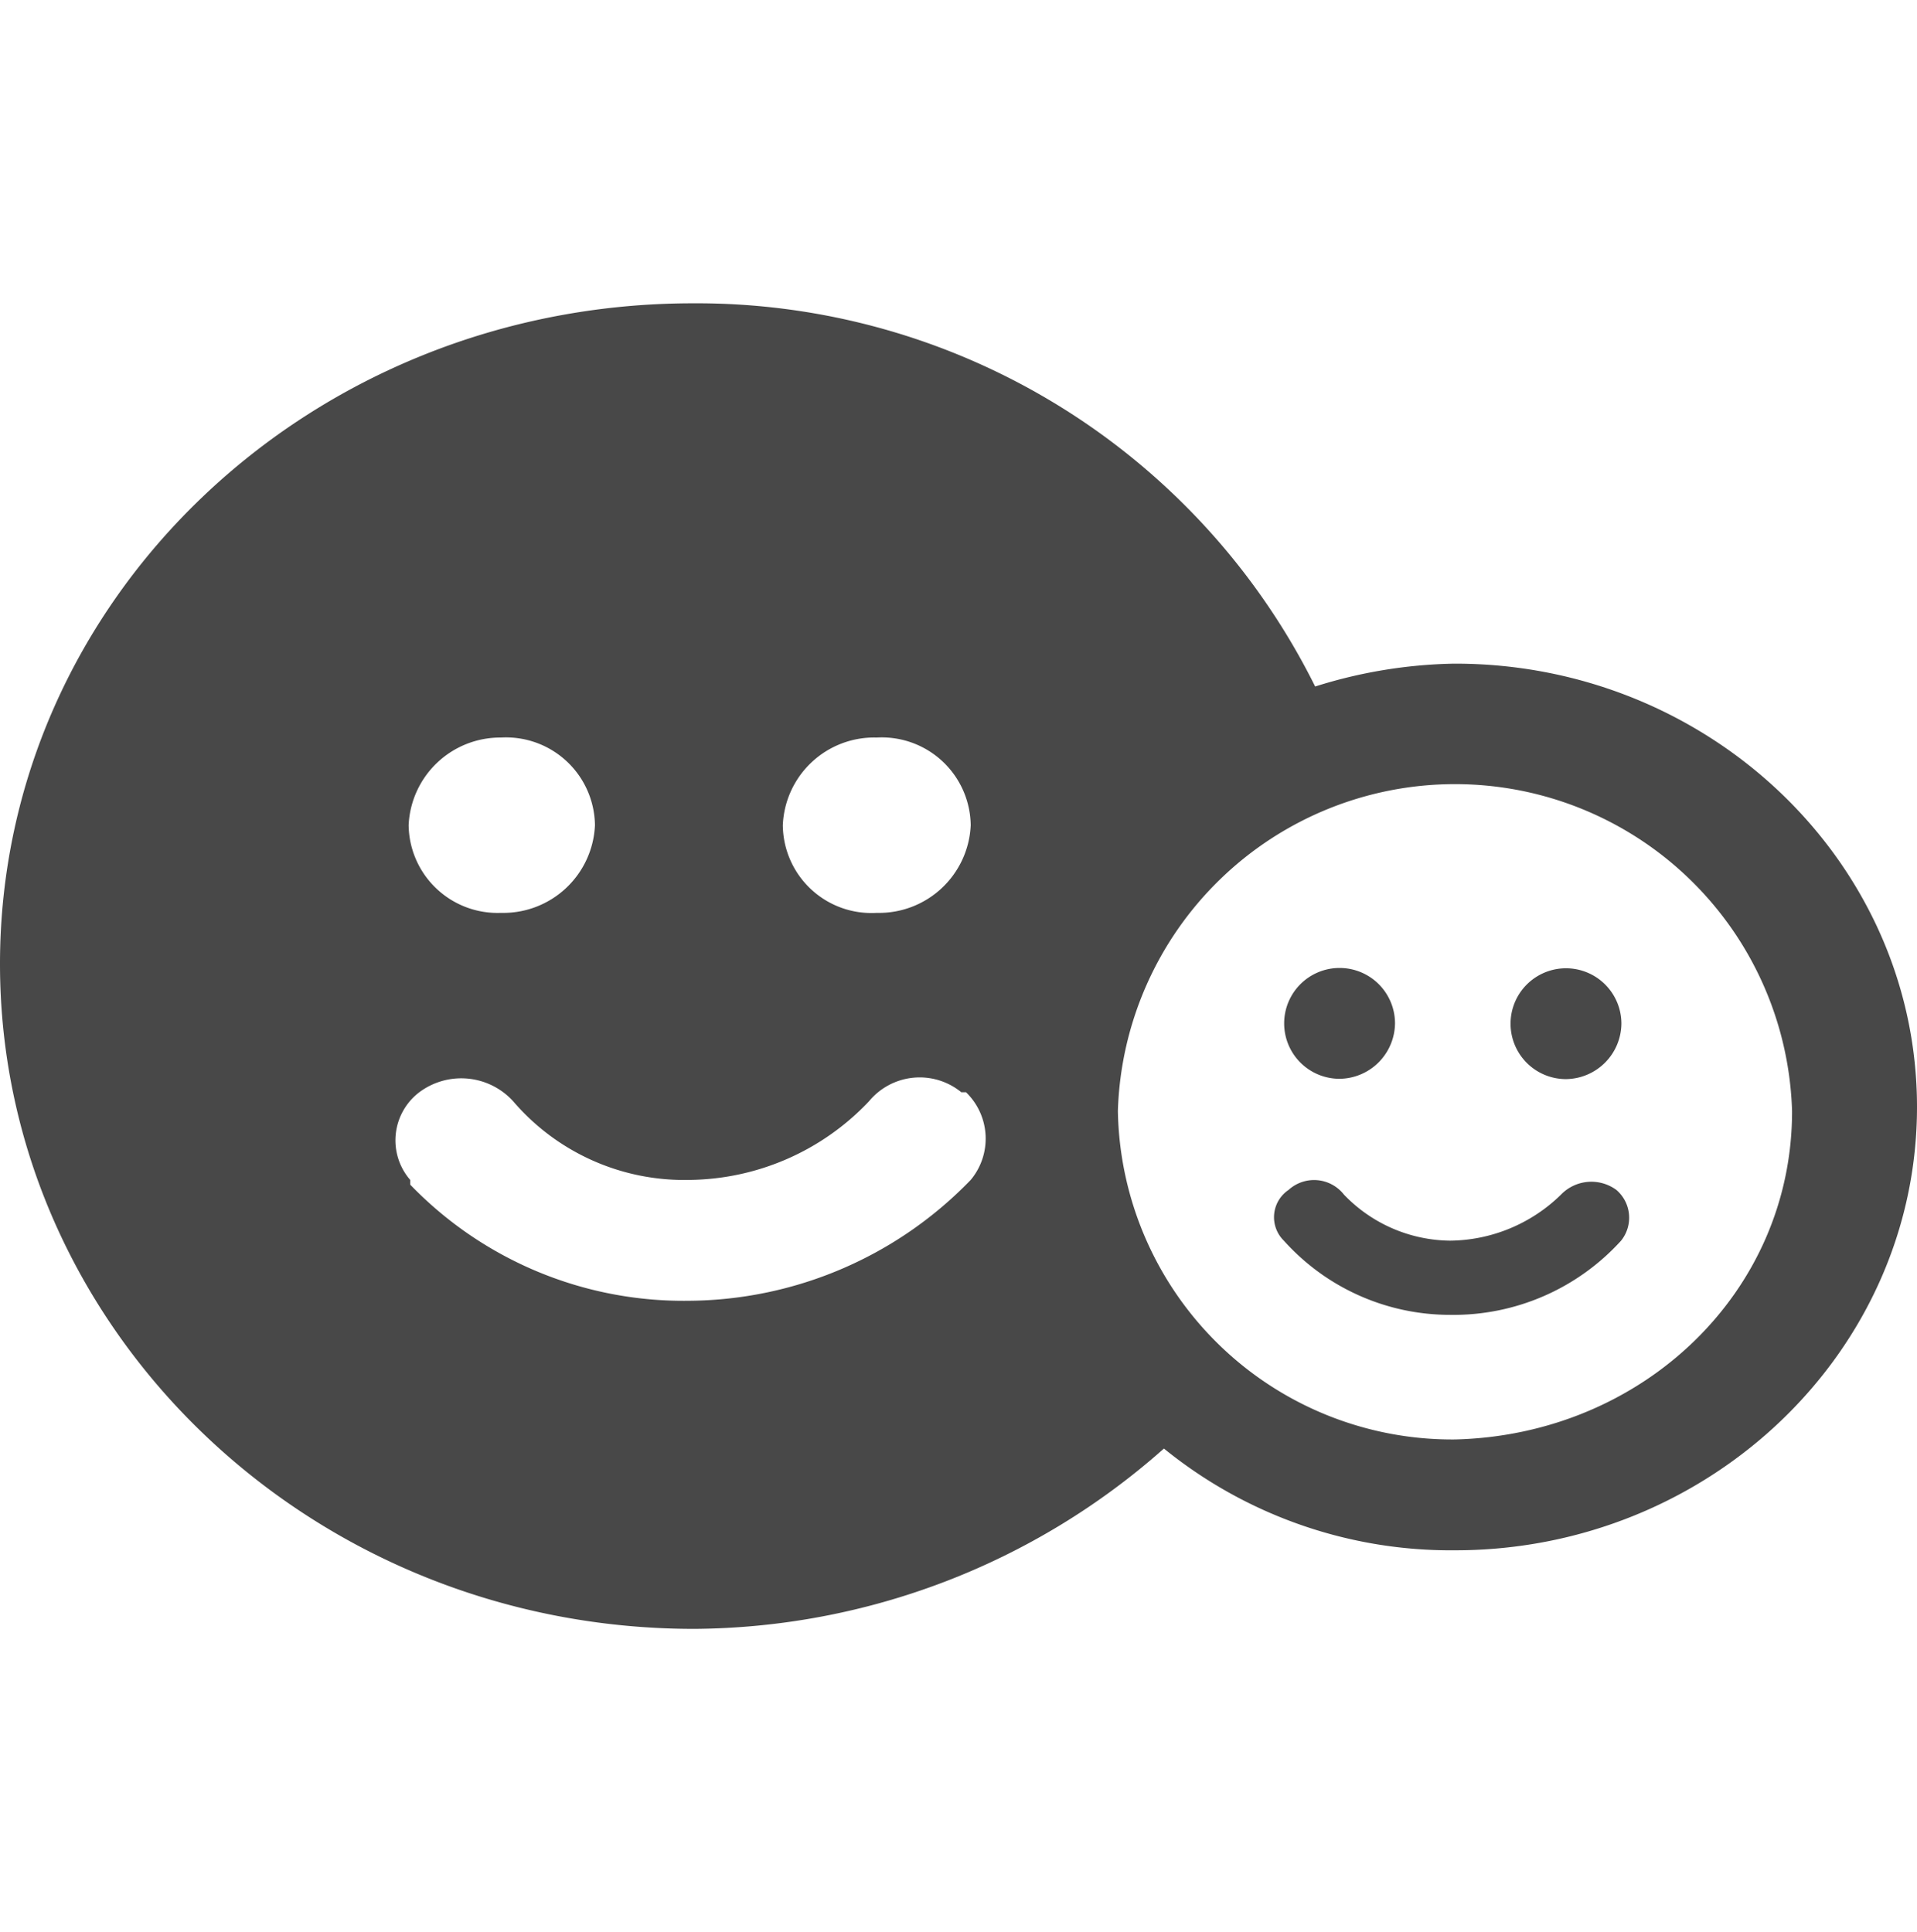 <svg xmlns="http://www.w3.org/2000/svg" viewBox="0 0 61.22 42.34" width="42" role="presentation" alt="" data-testid="ForParentsIcon" size="42" color="#484848"><path d="M46.32 32.31A7.13 7.13 0 0 1 41 29.94a1.05 1.05 0 0 1 .15-1.62 1.21 1.21 0 0 1 1.77.15 4.76 4.76 0 0 0 3.39 1.47 5.13 5.13 0 0 0 3.54-1.47 1.35 1.35 0 0 1 1.77-.15 1.17 1.17 0 0 1 .15 1.62 7.23 7.23 0 0 1-5.46 2.37M51.78 23A1.79 1.79 0 0 1 50 24.78 1.77 1.77 0 1 1 51.78 23m-7.23 0a1.79 1.79 0 0 1-1.77 1.77A1.77 1.77 0 1 1 44.55 23m12.68 2.8a10.77 10.77 0 0 0-21.53 0 10.68 10.68 0 0 0 10.77 10.49c6-.15 10.76-4.72 10.76-10.48M31 16.67a2.84 2.84 0 0 0-3-2.8 2.92 2.92 0 0 0-3 2.8 2.83 2.83 0 0 0 3 2.8 2.93 2.93 0 0 0 3-2.8m-12 0a2.84 2.84 0 0 0-3-2.8 2.93 2.93 0 0 0-2.95 2.8 2.84 2.84 0 0 0 2.95 2.8 2.93 2.93 0 0 0 3-2.8m3 15.19A12.62 12.62 0 0 0 31 28a2.06 2.06 0 0 0-.15-2.8h-.15a2.1 2.1 0 0 0-2.95.29A8 8 0 0 1 22 28a7.19 7.19 0 0 1-5.61-2.51 2.24 2.24 0 0 0-3-.29 1.93 1.93 0 0 0-.29 2.8v.15a12.12 12.12 0 0 0 8.9 3.71m24.47-20.35c8.11 0 14.75 6.34 14.75 14.16s-6.64 14.16-14.75 14.16a14.53 14.53 0 0 1-9.3-3.25 22.8 22.8 0 0 1-15 5.76C9.88 42.34 0 32.75 0 21.1S9.88 0 22.13 0A22.05 22.05 0 0 1 42 12.24a15.56 15.56 0 0 1 4.43-.73" fill="currentColor" fill-rule="evenodd"></path></svg>